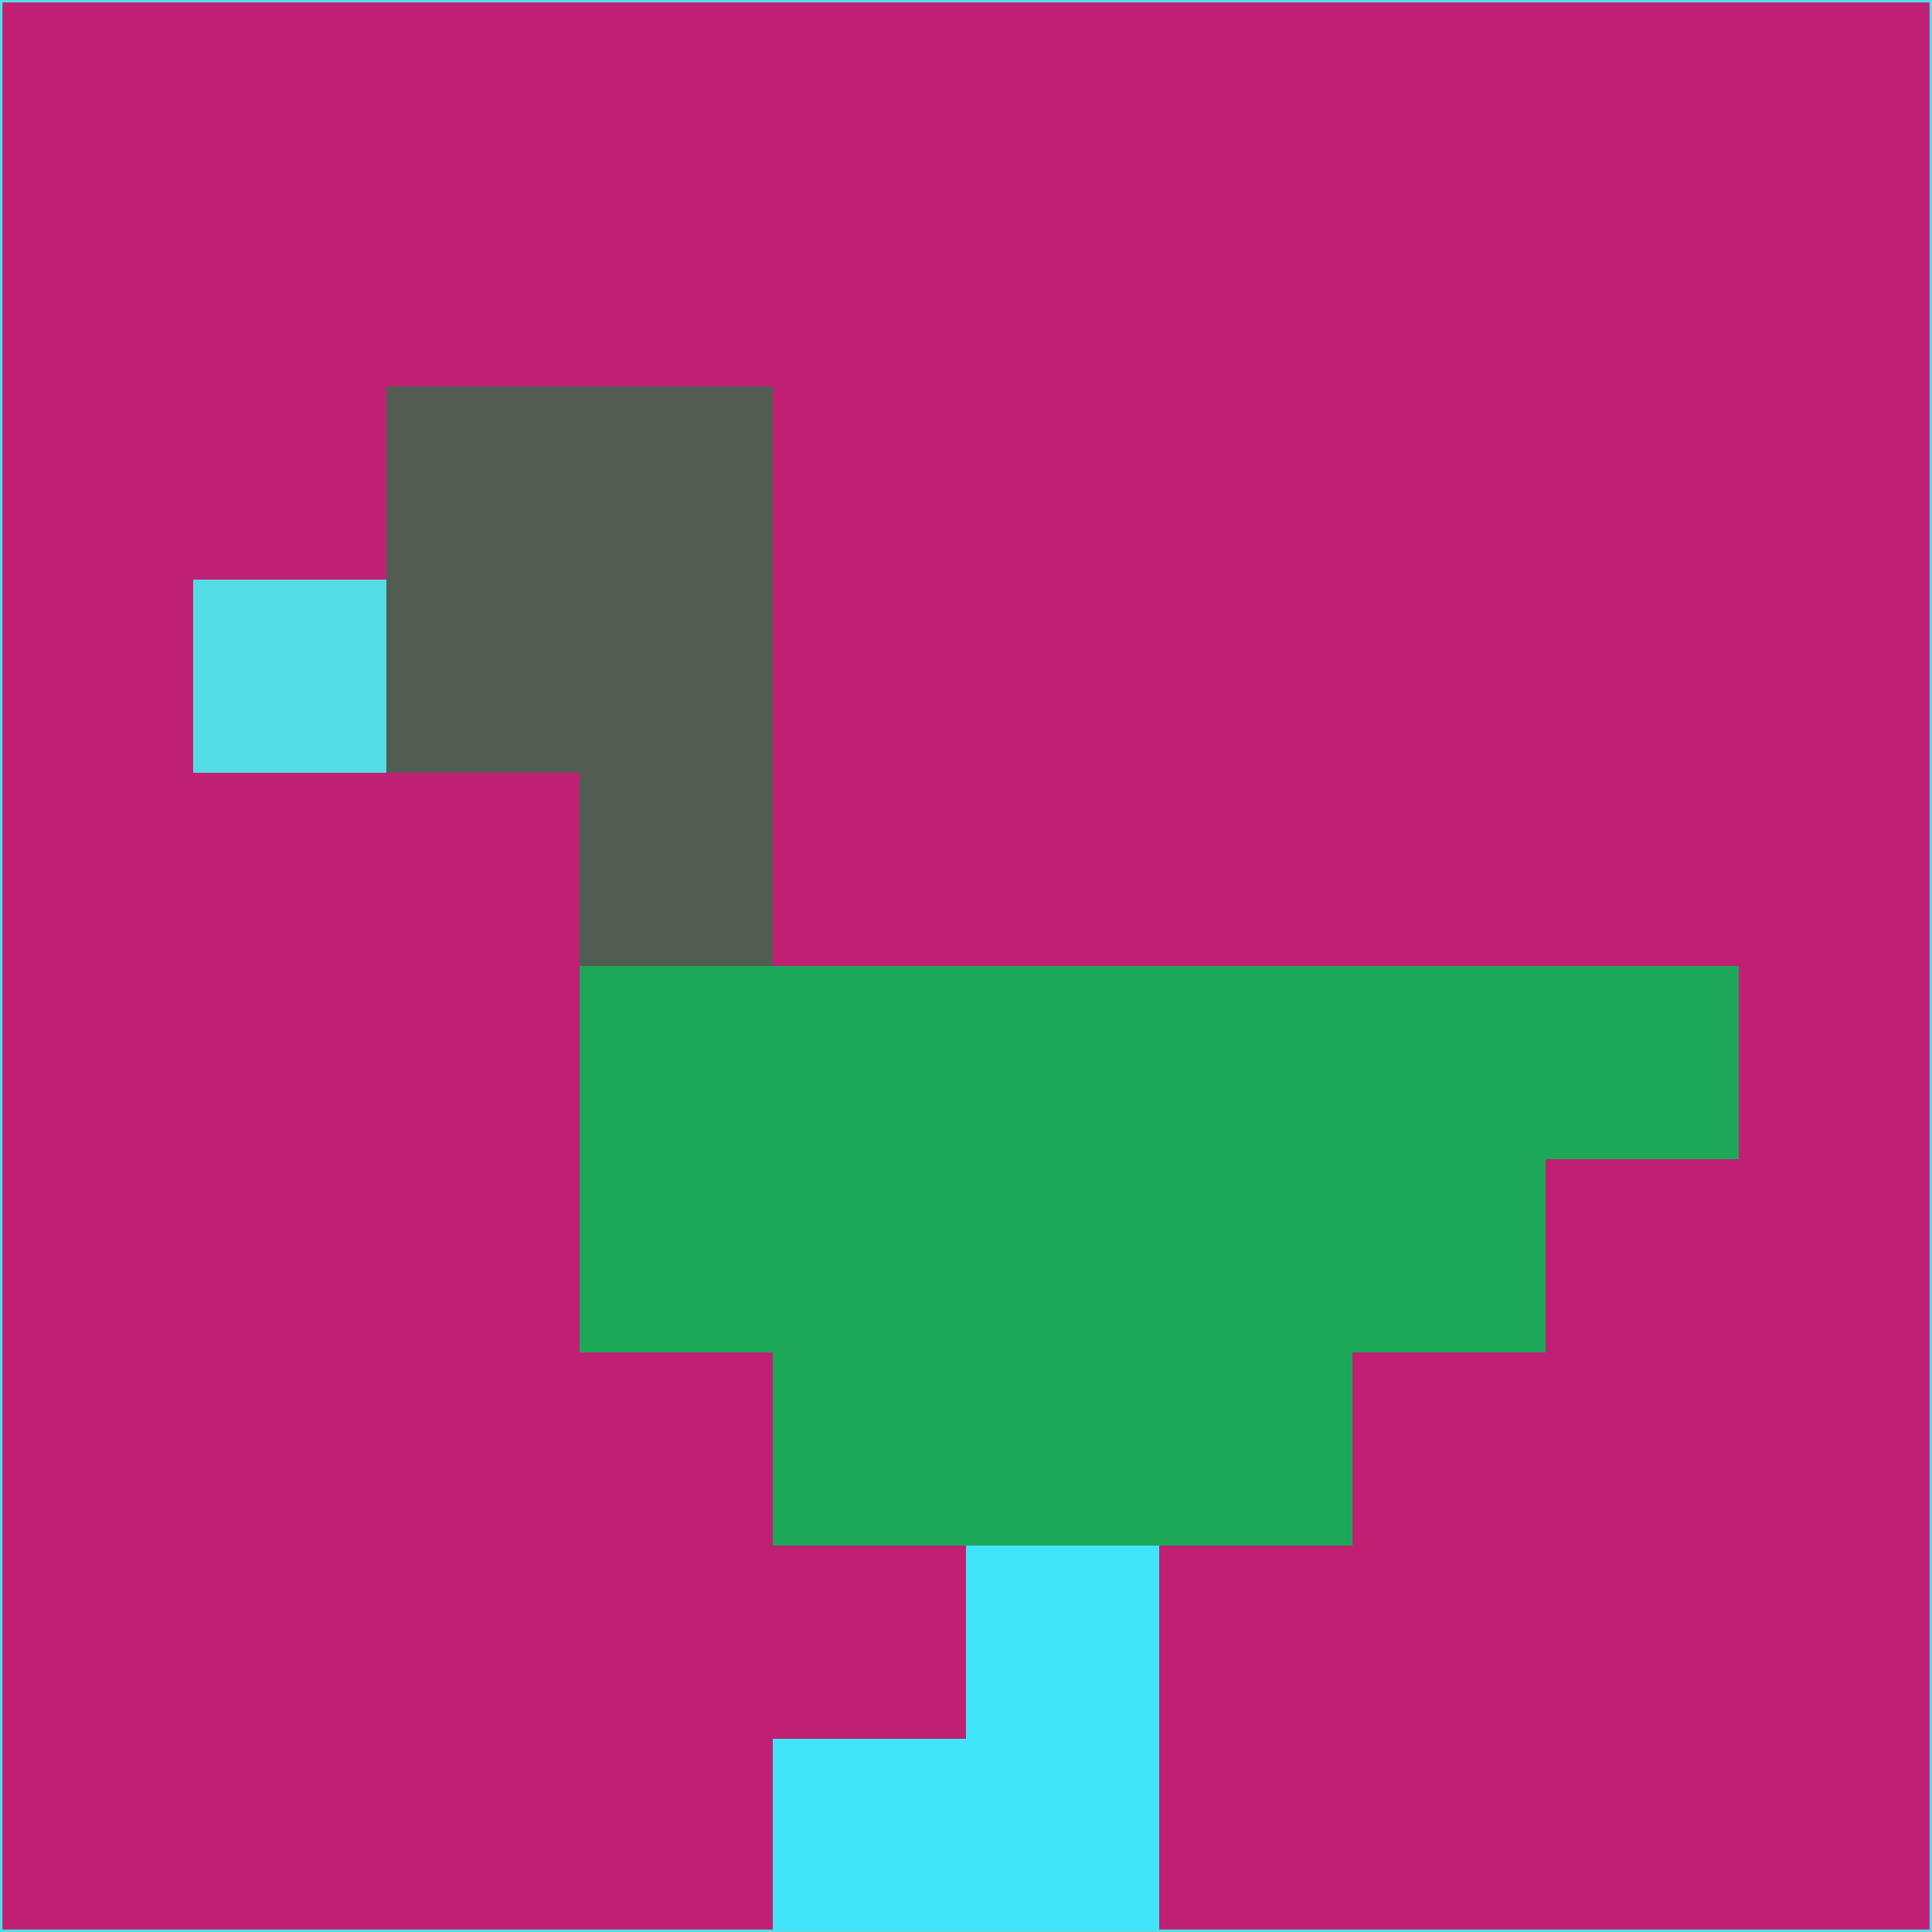 <svg xmlns="http://www.w3.org/2000/svg" version="1.1" width="785" height="785">
  <title>'goose-pfp-694263' by Dmitri Cherniak (Cyberpunk Edition)</title>
  <desc>
    seed=259323
    backgroundColor=#c02073
    padding=20
    innerPadding=0
    timeout=500
    dimension=1
    border=false
    Save=function(){return n.handleSave()}
    frame=12

    Rendered at 2024-09-15T22:37:00.656Z
    Generated in 1ms
    Modified for Cyberpunk theme with new color scheme
  </desc>
  <defs/>
  <rect width="100%" height="100%" fill="#c02073"/>
  <g>
    <g id="0-0">
      <rect x="0" y="0" height="785" width="785" fill="#c02073"/>
      <g>
        <!-- Neon blue -->
        <rect id="0-0-2-2-2-2" x="157" y="157" width="157" height="157" fill="#515d52"/>
        <rect id="0-0-3-2-1-4" x="235.5" y="157" width="78.5" height="314" fill="#515d52"/>
        <!-- Electric purple -->
        <rect id="0-0-4-5-5-1" x="314" y="392.5" width="392.5" height="78.5" fill="#1ca858"/>
        <rect id="0-0-3-5-5-2" x="235.5" y="392.5" width="392.5" height="157" fill="#1ca858"/>
        <rect id="0-0-4-5-3-3" x="314" y="392.5" width="235.5" height="235.5" fill="#1ca858"/>
        <!-- Neon pink -->
        <rect id="0-0-1-3-1-1" x="78.5" y="235.5" width="78.5" height="78.5" fill="#54dce5"/>
        <!-- Cyber yellow -->
        <rect id="0-0-5-8-1-2" x="392.5" y="628" width="78.5" height="157" fill="#40e5f9"/>
        <rect id="0-0-4-9-2-1" x="314" y="706.5" width="157" height="78.5" fill="#40e5f9"/>
      </g>
      <rect x="0" y="0" stroke="#54dce5" stroke-width="2" height="785" width="785" fill="none"/>
    </g>
  </g>
  <script xmlns=""/>
</svg>